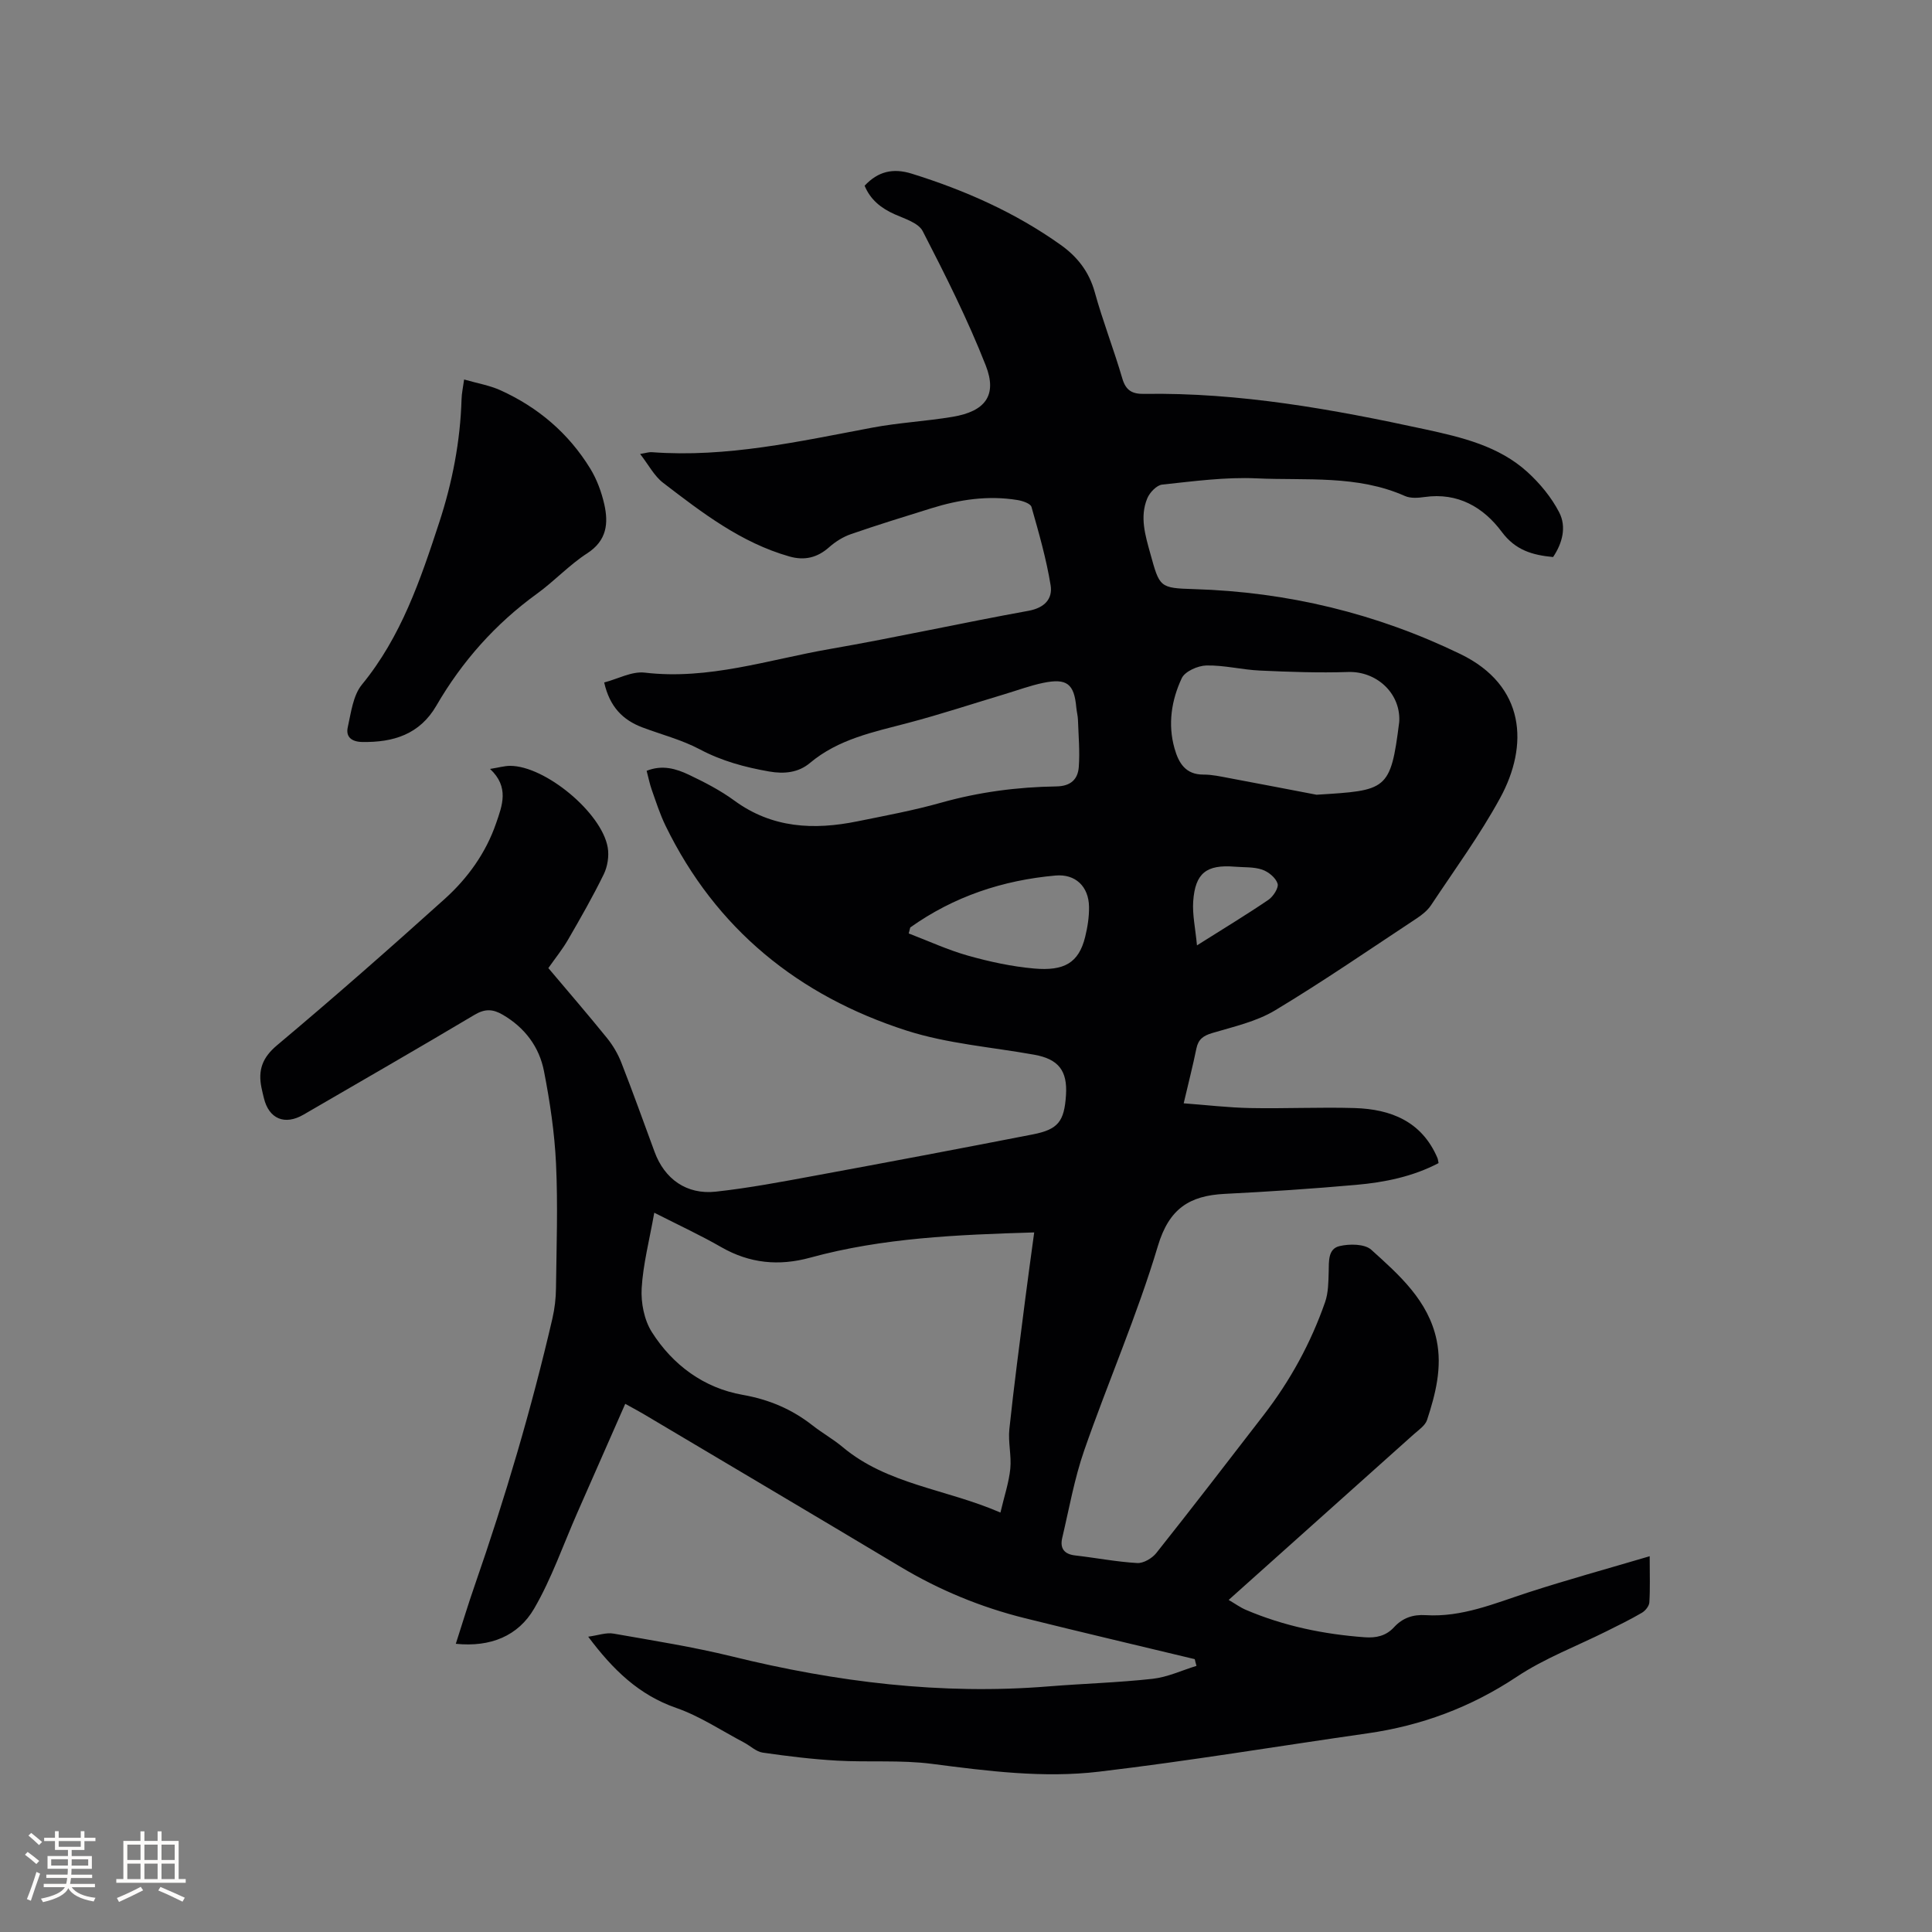 <svg enable-background="new 0 0 400 400" viewBox="0 0 400 400" xmlns="http://www.w3.org/2000/svg"><rect x="0" y="0" width="400" height="400" fill="#808080" stroke="none"/><path d="m247.36 343.51c-11.72-2.82-23.46-5.57-35.16-8.48-9.09-2.26-17.68-5.8-25.74-10.62-17.73-10.61-35.51-21.13-53.27-31.68-.98-.58-1.99-1.11-3.74-2.08-3.38 7.67-6.65 15.1-9.91 22.52-2.93 6.65-5.32 13.62-8.95 19.87-3.29 5.66-9.03 8.03-16.22 7.29 1.36-4.22 2.57-8.24 3.95-12.19 6.29-18.11 11.72-36.48 16.05-55.16.47-2.04.72-4.17.74-6.27.11-8.59.41-17.19.01-25.76-.3-6.42-1.26-12.85-2.49-19.16-.98-5.05-3.97-9.04-8.56-11.71-2.03-1.18-3.66-1.26-5.81.02-11.74 6.99-23.59 13.8-35.41 20.67-3.9 2.27-7.18.89-8.22-3.44-.17-.72-.36-1.44-.5-2.16-.72-3.58.15-6.18 3.23-8.76 11.77-9.88 23.32-20.03 34.74-30.32 4.74-4.28 8.5-9.5 10.61-15.64 1.26-3.65 2.79-7.48-1.25-11.25 1.78-.28 2.98-.64 4.18-.64 7.23.02 18.93 9.68 20.18 16.89.31 1.77-.03 3.93-.81 5.54-2.26 4.63-4.83 9.12-7.42 13.59-1.16 2-2.63 3.81-4.06 5.85 4.13 4.9 8.21 9.62 12.14 14.48 1.24 1.53 2.28 3.31 2.99 5.14 2.39 6.11 4.6 12.29 6.87 18.45 2.06 5.6 6.61 8.88 12.67 8.22 6.83-.75 13.6-2.03 20.36-3.28 15.1-2.78 30.18-5.63 45.25-8.57 5.29-1.03 6.53-2.7 6.89-8.11.34-5.1-1.57-7.49-6.56-8.39-8.85-1.59-17.99-2.28-26.48-5.01-22.31-7.18-39.45-21-49.87-42.41-1.15-2.37-1.96-4.91-2.84-7.4-.45-1.26-.7-2.59-1.07-3.96 3.23-1.3 6.11-.44 8.76.82 3.24 1.54 6.49 3.22 9.38 5.33 7.84 5.75 16.47 6.14 25.49 4.31 5.81-1.18 11.66-2.26 17.36-3.87 7.82-2.2 15.76-3.24 23.82-3.36 2.98-.04 4.47-1.46 4.66-4.01.24-3.24-.06-6.52-.17-9.78-.03-.84-.26-1.68-.34-2.52-.44-4.94-1.94-6.15-6.9-5.12-2.68.56-5.28 1.53-7.91 2.32-6.67 2-13.29 4.19-20.01 5.96-7.17 1.89-14.42 3.33-20.35 8.31-2.36 1.98-5.29 2.3-8.42 1.75-5.03-.88-9.82-2.17-14.41-4.61-3.7-1.96-7.89-3.03-11.84-4.52-4.02-1.52-6.76-4.22-7.91-9.3 2.84-.74 5.73-2.35 8.39-2.04 13.22 1.56 25.62-2.68 38.28-4.88 13.77-2.39 27.43-5.43 41.18-7.92 3.34-.61 5.03-2.49 4.58-5.28-.89-5.48-2.44-10.87-3.96-16.22-.2-.71-1.84-1.26-2.89-1.43-6.09-1-12.04-.11-17.87 1.71-5.56 1.73-11.13 3.44-16.63 5.35-1.63.56-3.21 1.56-4.51 2.71-2.46 2.18-5.11 2.8-8.23 1.91-10.02-2.85-18.09-9.08-26.14-15.25-1.84-1.41-3-3.71-4.76-5.97 1.23-.2 1.83-.42 2.42-.37 15.53 1.16 30.54-2.24 45.64-5.08 5.51-1.04 11.15-1.32 16.68-2.25 6.7-1.13 9.25-4.43 6.82-10.62-3.74-9.52-8.36-18.71-13.05-27.81-.89-1.72-3.73-2.57-5.82-3.5-2.84-1.27-5.03-3.04-6.21-5.91 2.77-2.96 5.86-3.71 9.77-2.49 11 3.43 21.4 8.03 30.81 14.73 3.46 2.46 5.89 5.55 7.07 9.81 1.66 6.01 3.95 11.85 5.7 17.85.74 2.53 2.07 3.24 4.54 3.2 19.73-.31 39.01 3.18 58.18 7.34 7.55 1.64 15.22 3.44 21.16 8.84 2.59 2.36 4.97 5.24 6.57 8.34 1.56 3.01.67 6.39-1.26 9.26-4.27-.41-7.78-1.39-10.63-5.22-3.78-5.08-9.08-8.19-15.96-7.21-1.34.19-2.92.31-4.09-.21-9.86-4.38-20.4-3.18-30.68-3.65-6.5-.3-13.06.6-19.57 1.29-1.15.12-2.59 1.64-3.09 2.85-1.6 3.85-.4 7.7.65 11.5 1.91 6.91 1.9 7.08 9.03 7.29 19.35.58 37.75 5.02 55.14 13.44 13.51 6.54 14.19 18.91 8.23 29.82-4.2 7.7-9.43 14.84-14.29 22.17-.73 1.1-1.87 2.01-2.99 2.75-9.73 6.42-19.34 13.04-29.32 19.04-3.88 2.33-8.58 3.37-13 4.69-1.85.55-2.89 1.29-3.28 3.21-.74 3.61-1.66 7.19-2.63 11.34 4.72.35 9.23.89 13.75.98 7.21.14 14.43-.21 21.63 0 7.54.23 13.92 2.77 17.15 10.32.12.28.14.59.24 1.08-5.35 2.8-11.15 3.98-17.04 4.5-9.07.81-18.16 1.41-27.26 1.87-7.24.37-11.49 3.02-13.81 10.78-4.29 14.36-10.34 28.19-15.27 42.37-2.03 5.85-3.11 12.04-4.54 18.09-.5 2.13.39 3.36 2.7 3.62 4.28.49 8.53 1.32 12.82 1.57 1.3.08 3.09-.98 3.96-2.07 7.51-9.46 14.88-19.04 22.26-28.61 5.48-7.1 9.74-14.89 12.69-23.35.67-1.93.68-4.14.74-6.22.06-2.17-.19-4.8 2.25-5.37 2.07-.49 5.2-.47 6.57.76 5.79 5.23 11.82 10.52 13.53 18.71 1.18 5.68-.23 11.17-1.98 16.52-.38 1.17-1.74 2.07-2.76 2.98-12.63 11.32-25.28 22.63-38.32 34.29 1.33.77 2.39 1.55 3.56 2.05 7.87 3.36 16.13 5.06 24.64 5.68 2.34.17 4.39-.28 6.04-2.08 1.76-1.92 3.92-2.67 6.55-2.5 7.51.47 14.27-2.44 21.22-4.7 8.11-2.63 16.33-4.89 25.16-7.5 0 3.92.11 6.75-.07 9.56-.05.76-.82 1.72-1.53 2.14-2.37 1.39-4.84 2.59-7.3 3.82-6.23 3.11-12.87 5.61-18.62 9.44-9.5 6.31-19.71 10.11-30.89 11.71-18.55 2.65-37.04 5.74-55.64 7.94-11.49 1.36-23.03-.13-34.53-1.62-6.47-.84-13.11-.3-19.66-.67-5.15-.29-10.29-.92-15.4-1.66-1.36-.2-2.55-1.39-3.85-2.08-4.66-2.45-9.13-5.46-14.05-7.17-7.74-2.69-13.09-7.89-18.23-14.75 2.07-.28 3.73-.91 5.24-.64 8.21 1.44 16.47 2.75 24.56 4.73 21.55 5.3 43.3 8 65.51 6.2 7.18-.58 14.39-.78 21.54-1.57 3.09-.34 6.06-1.75 9.09-2.68-.14-.45-.25-.92-.36-1.39zm-111.9-92.43c-1.01 5.71-2.32 10.65-2.61 15.65-.17 3 .52 6.55 2.1 9.05 4.34 6.85 10.8 11.59 18.77 13 5.55.98 10.23 2.98 14.54 6.36 2 1.57 4.25 2.82 6.19 4.45 9.3 7.8 21.35 8.65 32.68 13.57.8-3.42 1.75-6.21 2.04-9.06.27-2.71-.48-5.53-.19-8.24.94-8.94 2.14-17.86 3.27-26.78.58-4.57 1.23-9.14 1.87-13.92-15.95.48-31.37 1.11-46.4 5.23-6.46 1.77-12.5 1.19-18.37-2.17-4.2-2.42-8.61-4.46-13.89-7.14zm137.11-86.54c14.55-.9 15.33-.81 17.12-15.03.01-.1.02-.21.02-.32.18-5.79-4.8-10.25-10.59-10.06-6.09.2-12.21-.02-18.31-.3-3.69-.17-7.37-1.13-11.04-1.05-1.77.04-4.44 1.22-5.1 2.63-2.13 4.55-2.92 9.52-1.5 14.53.84 2.98 2.25 5.45 6 5.43 1.78-.01 3.57.4 5.34.73 6.54 1.22 13.07 2.49 18.06 3.44zm-84.11 27.48c-.11.41-.21.83-.32 1.24 4.08 1.56 8.07 3.41 12.25 4.59 4.47 1.26 9.08 2.26 13.69 2.67 6.23.55 9.26-1.14 10.59-6.54.5-2.03.84-4.18.8-6.26-.07-4.19-2.82-6.82-6.94-6.45-10.93.97-21.06 4.34-30.07 10.75zm59.36 3.71c5.56-3.51 10.26-6.35 14.79-9.43 1-.68 2.17-2.5 1.9-3.36-.38-1.21-1.89-2.45-3.19-2.89-1.75-.6-3.75-.45-5.65-.61-5.87-.48-8.22 1.3-8.63 7.17-.19 2.75.45 5.57.78 9.12z" fill="#010103"/><path d="m96.09 78.57c2.74.79 5.27 1.21 7.52 2.23 7.8 3.53 14.13 8.92 18.61 16.24 1.35 2.21 2.3 4.79 2.88 7.32.91 3.99.55 7.56-3.53 10.2-3.71 2.4-6.79 5.75-10.38 8.35-8.63 6.25-15.52 14.01-20.84 23.18-3.46 5.97-8.93 7.64-15.37 7.53-2.14-.04-3.43-1.02-2.98-3.04.68-3.04 1.09-6.59 2.93-8.84 8.14-9.92 12.12-21.71 16.01-33.58 2.71-8.28 4.36-16.78 4.62-25.52.03-1.21.31-2.43.53-4.07z" fill="#010103"/><g fill="#fcfbfa"><path d="m5.17 384 .55-.58c.85.61 1.65 1.24 2.4 1.87l-.59.64c-.83-.73-1.62-1.38-2.36-1.93m1.22 9.53-.82-.34c.71-1.76 1.37-3.64 1.98-5.63.24.13.5.25.76.36-.6 1.67-1.24 3.54-1.92 5.61m-.5-13.5.57-.54c.56.44 1.31 1.06 2.26 1.87l-.64.64c-.68-.66-1.41-1.32-2.19-1.97m3.25.46h2.24v-1.36h.77v1.36h4.57v-1.36h.76v1.36h2.28v.69h-2.28v1.84h-2.64v1.26h4.18v2.64h-4.21c0 .45-.02.86-.05 1.21h4.32v.69h-4.38c-.04.34-.1.75-.19 1.22h5.15v.69h-4.82c.87 1.19 2.51 1.92 4.93 2.19-.17.31-.3.57-.37.76-2.77-.49-4.52-1.41-5.26-2.76-.56 1.26-2.3 2.23-5.24 2.9-.12-.24-.26-.48-.43-.72 2.73-.55 4.38-1.34 4.96-2.38h-4.38v-.69h4.65c.1-.38.17-.79.21-1.22h-4.32v-.69h4.4c.03-.34.05-.75.05-1.21h-4.2v-2.64h4.23v-1.26h-2.69v-1.84h-2.24zm1.46 4.46v1.29h3.45c.01-.4.02-.57.01-.53v-.32-.45h-3.46zm1.55-2.59h4.57v-1.19h-4.57zm6.11 2.59h-3.42v.77c-.01.19-.01.37-.02.53h3.44z"/><path d="m32.63 379.16h.82v1.98h3.54v7.89h1.46v.78h-14.37v-.78h1.46v-7.89h3.54v-1.98h.82v1.98h2.73zm-3.49 11.48.5.73c-1.61.82-3.28 1.63-5 2.41-.13-.27-.28-.55-.44-.82 1.75-.72 3.4-1.49 4.94-2.32m-2.78-5.55h2.73v-3.18h-2.73zm0 3.95h2.73v-3.2h-2.73zm3.54-3.95h2.73v-3.18h-2.73zm0 3.95h2.73v-3.2h-2.73zm7.89 4.68c-1.84-.92-3.51-1.7-5.02-2.32l.45-.73c1.89.8 3.57 1.55 5.04 2.23zm-1.62-11.81h-2.73v3.18h2.73zm-2.73 7.13h2.73v-3.2h-2.73z"/></g></svg>